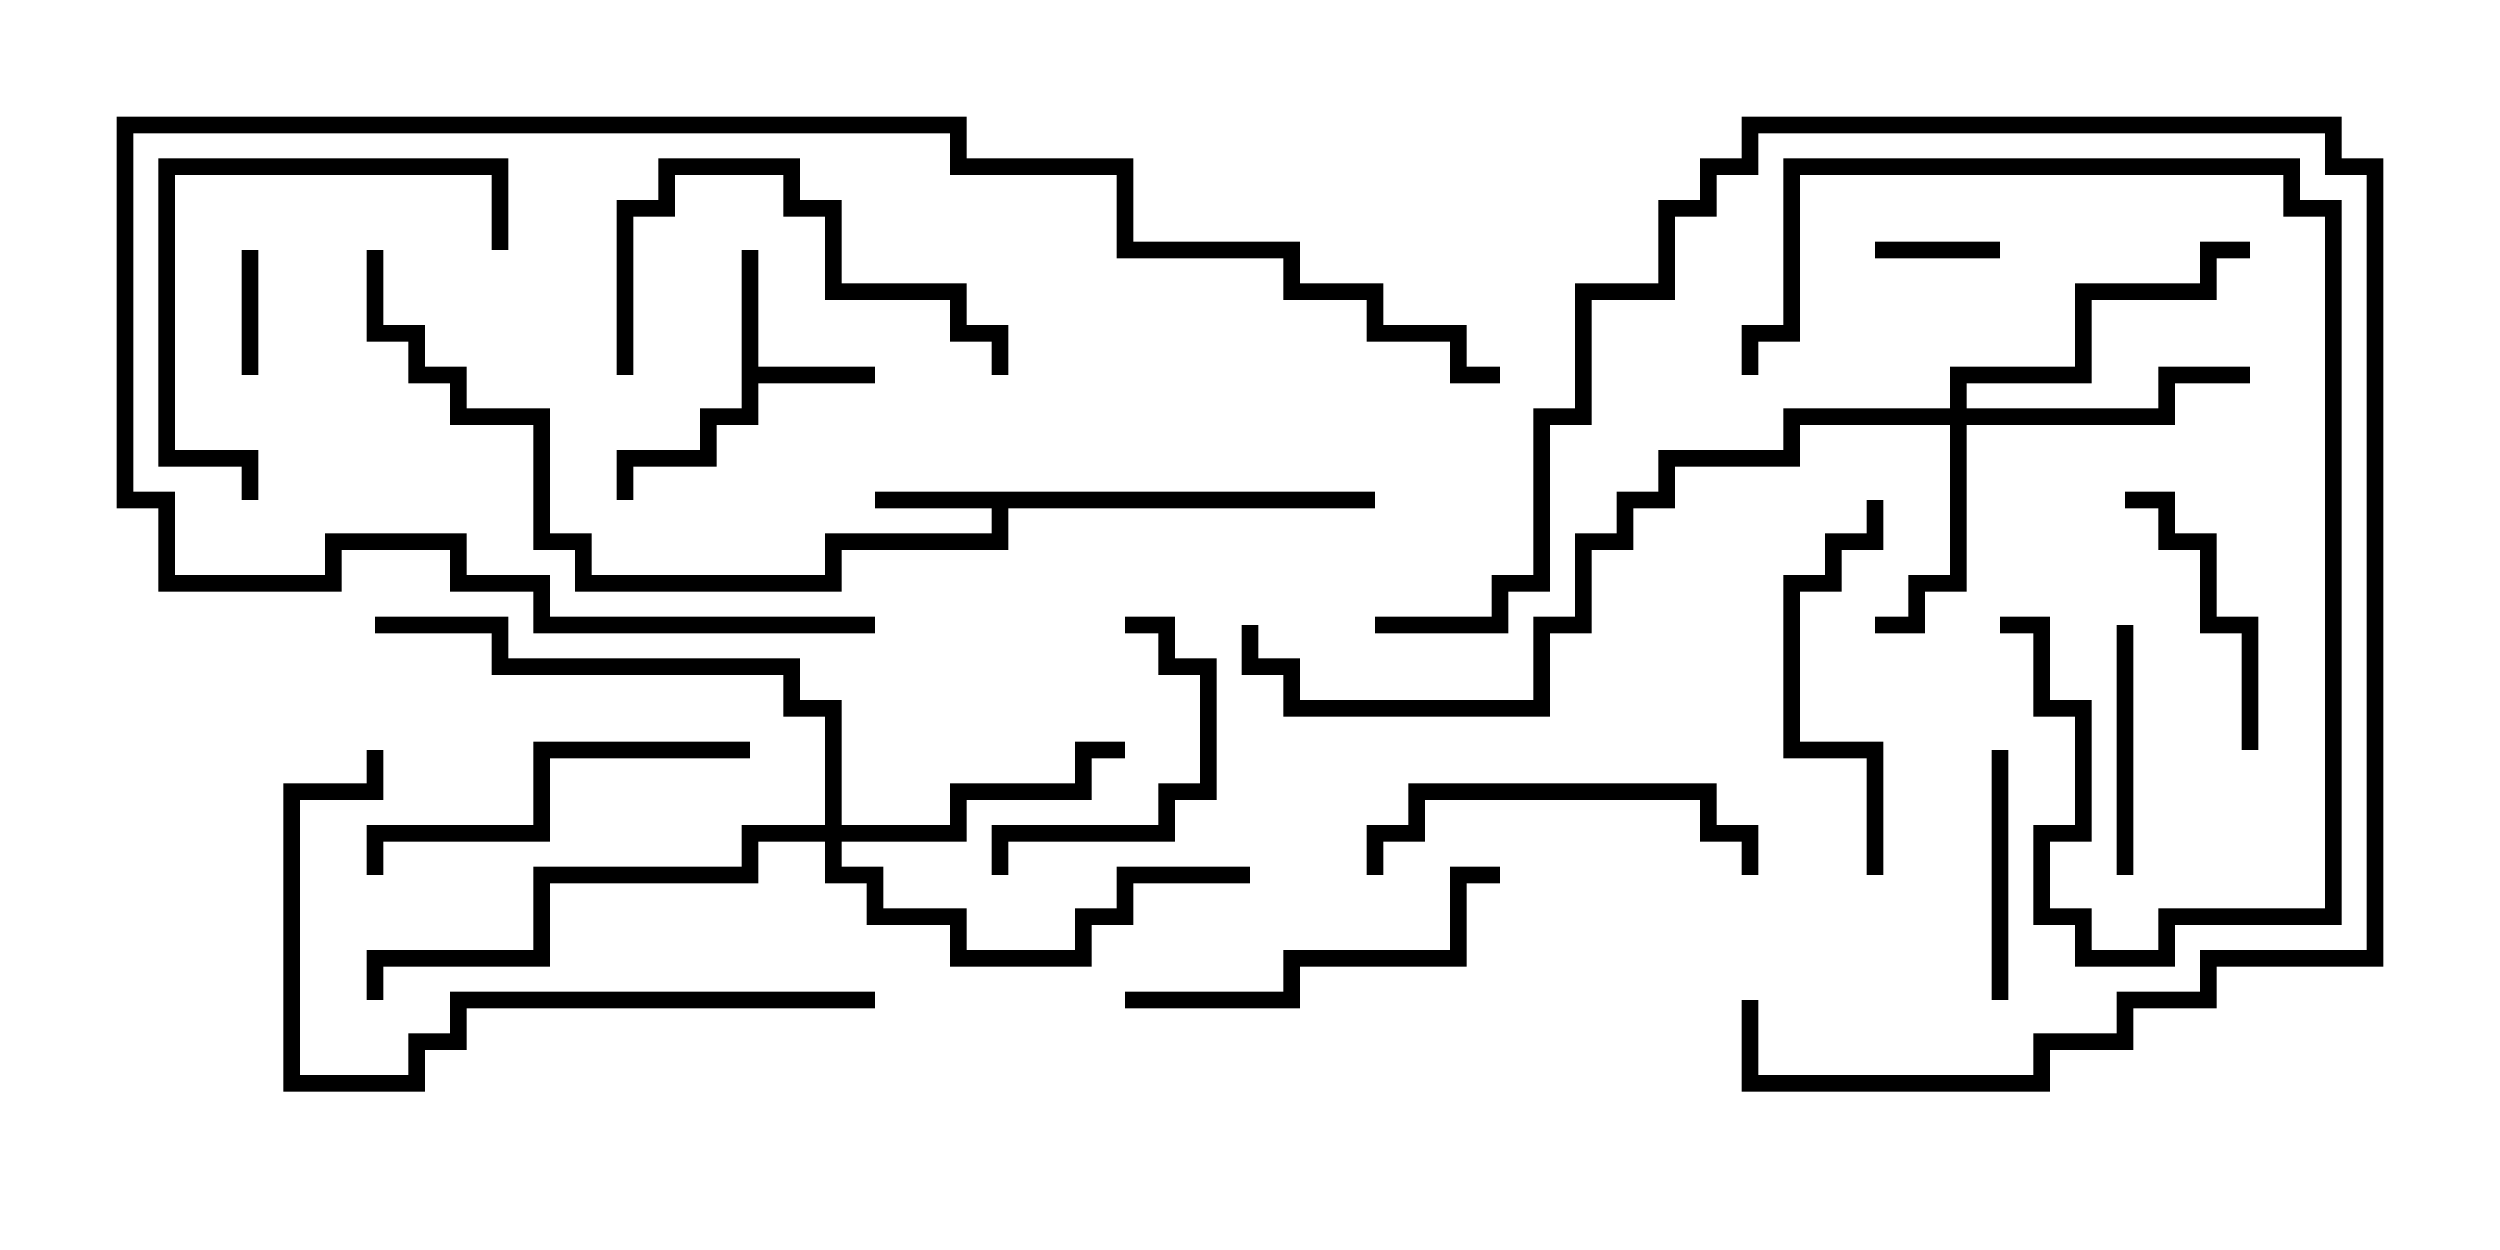 <svg version="1.1" width="30" height="15" xmlns="http://www.w3.org/2000/svg"><path d="M8.9,3L9.1,3L9.1,4.4L10.5,4.4L10.5,4.6L9.1,4.6L9.1,5.1L8.6,5.1L8.6,5.6L7.6,5.6L7.6,6L7.4,6L7.4,5.4L8.4,5.4L8.4,4.9L8.9,4.9z" stroke="none"/><path d="M16.5,5.9L16.5,6.1L12.1,6.1L12.1,6.6L10.1,6.6L10.1,7.1L6.9,7.1L6.9,6.6L6.4,6.6L6.4,5.1L5.4,5.1L5.4,4.6L4.9,4.6L4.9,4.1L4.4,4.1L4.4,3L4.6,3L4.6,3.9L5.1,3.9L5.1,4.4L5.6,4.4L5.6,4.9L6.6,4.9L6.6,6.4L7.1,6.4L7.1,6.9L9.9,6.9L9.9,6.4L11.9,6.4L11.9,6.1L10.5,6.1L10.5,5.9z" stroke="none"/><path d="M23.4,4.9L23.4,4.4L24.9,4.4L24.9,3.4L26.4,3.4L26.4,2.9L27,2.9L27,3.1L26.6,3.1L26.6,3.6L25.1,3.6L25.1,4.6L23.6,4.6L23.6,4.9L25.9,4.9L25.9,4.4L27,4.4L27,4.6L26.1,4.6L26.1,5.1L23.6,5.1L23.6,7.1L23.1,7.1L23.1,7.6L22.5,7.6L22.5,7.4L22.9,7.4L22.9,6.9L23.4,6.9L23.4,5.1L21.6,5.1L21.6,5.6L20.1,5.6L20.1,6.1L19.6,6.1L19.6,6.6L19.1,6.6L19.1,7.6L18.6,7.6L18.6,8.6L15.4,8.6L15.4,8.1L14.9,8.1L14.9,7.5L15.1,7.5L15.1,7.9L15.6,7.9L15.6,8.4L18.4,8.4L18.4,7.4L18.9,7.4L18.9,6.4L19.4,6.4L19.4,5.9L19.9,5.9L19.9,5.4L21.4,5.4L21.4,4.9z" stroke="none"/><path d="M9.9,9.9L9.9,8.6L9.4,8.6L9.4,8.1L5.9,8.1L5.9,7.6L4.5,7.6L4.5,7.4L6.1,7.4L6.1,7.9L9.6,7.9L9.6,8.4L10.1,8.4L10.1,9.9L11.4,9.9L11.4,9.4L12.9,9.4L12.9,8.9L13.5,8.9L13.5,9.1L13.1,9.1L13.1,9.6L11.6,9.6L11.6,10.1L10.1,10.1L10.1,10.4L10.6,10.4L10.6,10.9L11.6,10.9L11.6,11.4L12.9,11.4L12.9,10.9L13.4,10.9L13.4,10.4L15,10.4L15,10.6L13.6,10.6L13.6,11.1L13.1,11.1L13.1,11.6L11.4,11.6L11.4,11.1L10.4,11.1L10.4,10.6L9.9,10.6L9.9,10.1L9.1,10.1L9.1,10.6L6.6,10.6L6.6,11.6L4.6,11.6L4.6,12L4.4,12L4.4,11.4L6.4,11.4L6.4,10.4L8.9,10.4L8.9,9.9z" stroke="none"/><path d="M22.5,3.1L22.5,2.9L24,2.9L24,3.1z" stroke="none"/><path d="M2.9,3L3.1,3L3.1,4.5L2.9,4.5z" stroke="none"/><path d="M23.9,9L24.1,9L24.1,12L23.9,12z" stroke="none"/><path d="M25.6,10.5L25.4,10.5L25.4,7.5L25.6,7.5z" stroke="none"/><path d="M12.1,10.5L11.9,10.5L11.9,9.9L13.9,9.9L13.9,9.4L14.4,9.4L14.4,8.1L13.9,8.1L13.9,7.6L13.5,7.6L13.5,7.4L14.1,7.4L14.1,7.9L14.6,7.9L14.6,9.6L14.1,9.6L14.1,10.1L12.1,10.1z" stroke="none"/><path d="M25.5,6.1L25.5,5.9L26.1,5.9L26.1,6.4L26.6,6.4L26.6,7.4L27.1,7.4L27.1,9L26.9,9L26.9,7.6L26.4,7.6L26.4,6.6L25.9,6.6L25.9,6.1z" stroke="none"/><path d="M21.1,4.5L20.9,4.5L20.9,3.9L21.4,3.9L21.4,1.9L27.6,1.9L27.6,2.4L28.1,2.4L28.1,11.1L26.1,11.1L26.1,11.6L24.9,11.6L24.9,11.1L24.4,11.1L24.4,9.9L24.9,9.9L24.9,8.6L24.4,8.6L24.4,7.6L24,7.6L24,7.4L24.6,7.4L24.6,8.4L25.1,8.4L25.1,10.1L24.6,10.1L24.6,10.9L25.1,10.9L25.1,11.4L25.9,11.4L25.9,10.9L27.9,10.9L27.9,2.6L27.4,2.6L27.4,2.1L21.6,2.1L21.6,4.1L21.1,4.1z" stroke="none"/><path d="M3.1,6L2.9,6L2.9,5.6L1.9,5.6L1.9,1.9L6.1,1.9L6.1,3L5.9,3L5.9,2.1L2.1,2.1L2.1,5.4L3.1,5.4z" stroke="none"/><path d="M7.6,4.5L7.4,4.5L7.4,2.4L7.9,2.4L7.9,1.9L9.6,1.9L9.6,2.4L10.1,2.4L10.1,3.4L11.6,3.4L11.6,3.9L12.1,3.9L12.1,4.5L11.9,4.5L11.9,4.1L11.4,4.1L11.4,3.6L9.9,3.6L9.9,2.6L9.4,2.6L9.4,2.1L8.1,2.1L8.1,2.6L7.6,2.6z" stroke="none"/><path d="M16.6,10.5L16.4,10.5L16.4,9.9L16.9,9.9L16.9,9.4L20.6,9.4L20.6,9.9L21.1,9.9L21.1,10.5L20.9,10.5L20.9,10.1L20.4,10.1L20.4,9.6L17.1,9.6L17.1,10.1L16.6,10.1z" stroke="none"/><path d="M22.6,10.5L22.4,10.5L22.4,9.1L21.4,9.1L21.4,6.9L21.9,6.9L21.9,6.4L22.4,6.4L22.4,6L22.6,6L22.6,6.6L22.1,6.6L22.1,7.1L21.6,7.1L21.6,8.9L22.6,8.9z" stroke="none"/><path d="M9,8.9L9,9.1L6.6,9.1L6.6,10.1L4.6,10.1L4.6,10.5L4.4,10.5L4.4,9.9L6.4,9.9L6.4,8.9z" stroke="none"/><path d="M18,10.4L18,10.6L17.6,10.6L17.6,11.6L15.6,11.6L15.6,12.1L13.5,12.1L13.5,11.9L15.4,11.9L15.4,11.4L17.4,11.4L17.4,10.4z" stroke="none"/><path d="M16.5,7.6L16.5,7.4L17.9,7.4L17.9,6.9L18.4,6.9L18.4,4.9L18.9,4.9L18.9,3.4L19.9,3.4L19.9,2.4L20.4,2.4L20.4,1.9L20.9,1.9L20.9,1.4L28.1,1.4L28.1,1.9L28.6,1.9L28.6,11.6L26.6,11.6L26.6,12.1L25.6,12.1L25.6,12.6L24.6,12.6L24.6,13.1L20.9,13.1L20.9,12L21.1,12L21.1,12.9L24.4,12.9L24.4,12.4L25.4,12.4L25.4,11.9L26.4,11.9L26.4,11.4L28.4,11.4L28.4,2.1L27.9,2.1L27.9,1.6L21.1,1.6L21.1,2.1L20.6,2.1L20.6,2.6L20.1,2.6L20.1,3.6L19.1,3.6L19.1,5.1L18.6,5.1L18.6,7.1L18.1,7.1L18.1,7.6z" stroke="none"/><path d="M10.5,11.9L10.5,12.1L5.6,12.1L5.6,12.6L5.1,12.6L5.1,13.1L3.4,13.1L3.4,9.4L4.4,9.4L4.4,9L4.6,9L4.6,9.6L3.6,9.6L3.6,12.9L4.9,12.9L4.9,12.4L5.4,12.4L5.4,11.9z" stroke="none"/><path d="M10.5,7.4L10.5,7.6L6.4,7.6L6.4,7.1L5.4,7.1L5.4,6.6L4.1,6.6L4.1,7.1L1.9,7.1L1.9,6.1L1.4,6.1L1.4,1.4L11.6,1.4L11.6,1.9L13.6,1.9L13.6,2.9L15.6,2.9L15.6,3.4L16.6,3.4L16.6,3.9L17.6,3.9L17.6,4.4L18,4.4L18,4.6L17.4,4.6L17.4,4.1L16.4,4.1L16.4,3.6L15.4,3.6L15.4,3.1L13.4,3.1L13.4,2.1L11.4,2.1L11.4,1.6L1.6,1.6L1.6,5.9L2.1,5.9L2.1,6.9L3.9,6.9L3.9,6.4L5.6,6.4L5.6,6.9L6.6,6.9L6.6,7.4z" stroke="none"/></svg>